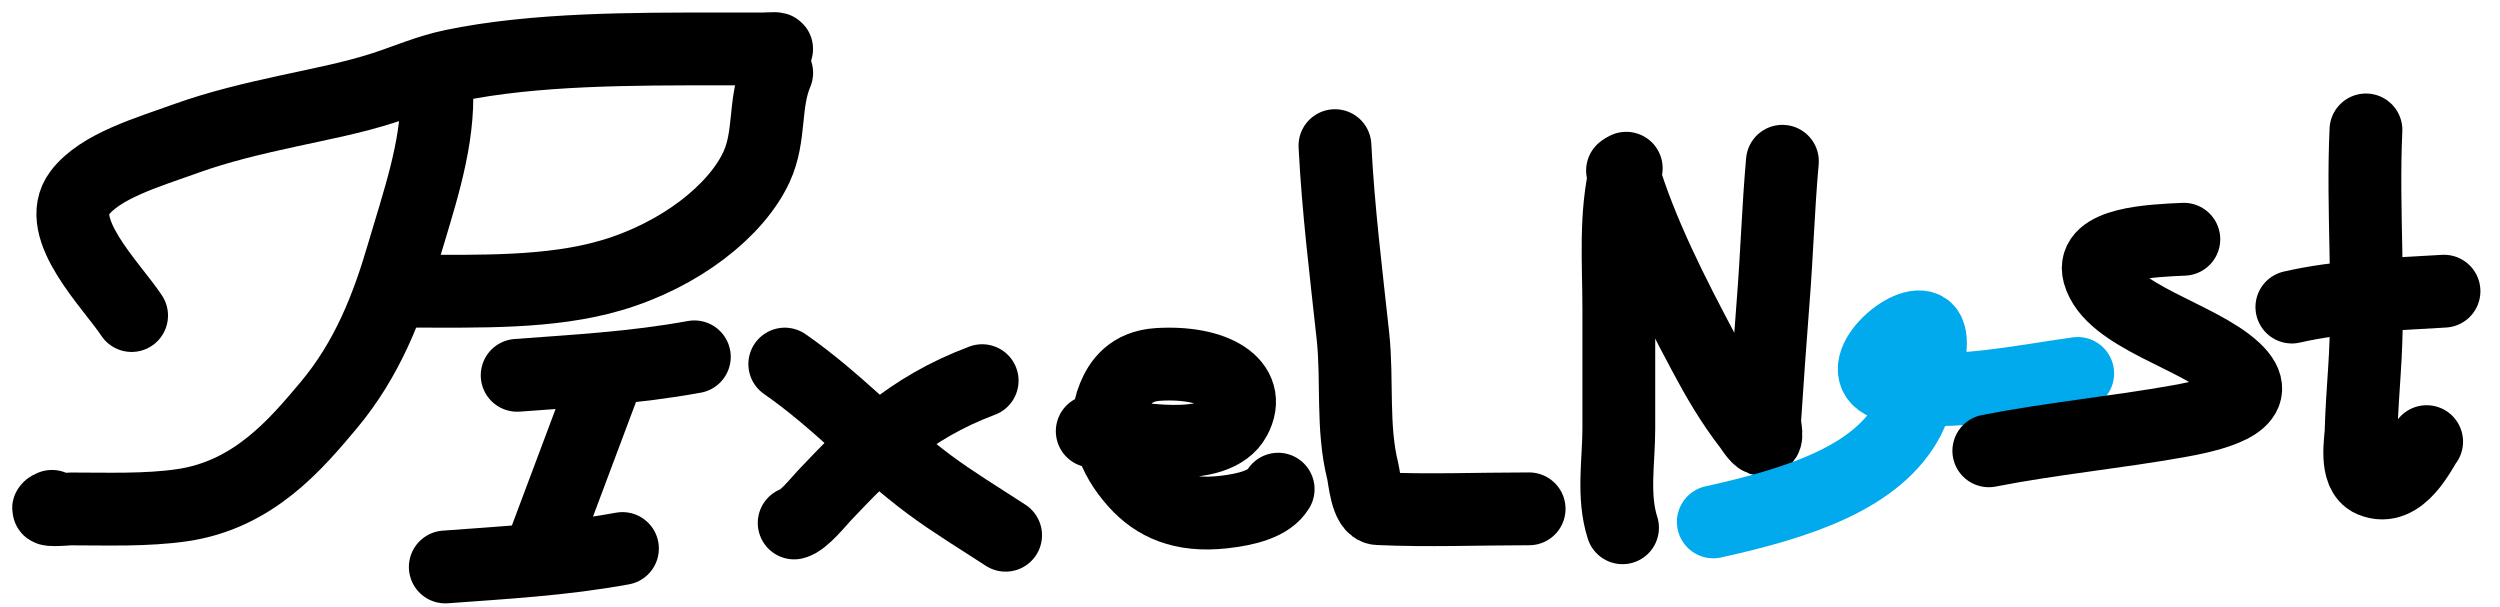 <svg width="103" height="25" viewBox="0 0 103 25" fill="none" xmlns="http://www.w3.org/2000/svg">
<path d="M5.422 13C4.598 11.752 2.182 9.405 3.282 7.952C4.127 6.836 6.088 6.275 7.675 5.702C9.014 5.219 10.448 4.884 11.897 4.568C13.214 4.281 14.539 4.028 15.788 3.625C16.758 3.312 17.614 2.924 18.657 2.706C22.039 2.002 26.118 2.016 29.657 2.016C30.251 2.016 30.844 2.016 31.437 2.016C31.74 2.016 32.271 1.938 31.835 2.127" stroke="black" stroke-width="3" stroke-linecap="round"/>
<path d="M18 4C18 6.161 17.224 8.341 16.605 10.457C15.976 12.605 15.149 14.786 13.521 16.721C12.198 18.294 10.446 20.389 7.5 20.815C6.019 21.03 4.428 20.968 2.921 20.968C2.721 20.968 1.614 21.088 2.141 20.862" stroke="black" stroke-width="3" stroke-linecap="round"/>
<path d="M17 11.997C19.724 11.997 22.68 12.082 25.184 11.344C28.035 10.505 30.336 8.676 31.167 6.881C31.758 5.603 31.461 4.277 32 3" stroke="black" stroke-width="3" stroke-linecap="round"/>
<path d="M25.12 15.178L22.381 22.479" stroke="black" stroke-width="3" stroke-linecap="round"/>
<path d="M21.307 15.463C23.714 15.283 26.118 15.157 28.607 14.702" stroke="black" stroke-width="3" stroke-linecap="round"/>
<path d="M18.346 23.359C20.753 23.179 23.156 23.054 25.645 22.599" stroke="black" stroke-width="3" stroke-linecap="round"/>
<path d="M32.333 15C34.554 16.544 36.152 18.374 38.282 19.96C39.261 20.688 40.38 21.366 41.431 22.052" stroke="black" stroke-width="3" stroke-linecap="round"/>
<path d="M40.465 15.683C37.408 16.829 35.719 18.563 33.964 20.415C33.744 20.648 33.087 21.467 32.72 21.546" stroke="black" stroke-width="3" stroke-linecap="round"/>
<path d="M45 17.765C46.827 18.114 50.094 18.707 50.881 17.234C51.64 15.814 50.027 14.868 47.706 15.015C46.59 15.086 46.131 15.756 45.885 16.358C45.39 17.568 45.828 18.809 46.796 19.884C47.603 20.78 48.696 21.287 50.396 21.1C51.374 20.991 52.299 20.754 52.66 20.154" stroke="black" stroke-width="3" stroke-linecap="round"/>
<path d="M55 6C55.131 8.622 55.459 11.234 55.741 13.847C55.938 15.672 55.694 17.604 56.143 19.403C56.222 19.721 56.301 20.934 56.778 20.956C58.841 21.05 60.934 20.964 63 20.964" stroke="black" stroke-width="3" stroke-linecap="round"/>
<path d="M67.001 6.931C66.523 8.821 66.695 10.8 66.695 12.707C66.695 14.364 66.695 16.02 66.695 17.677C66.695 18.999 66.429 20.436 66.848 21.744" stroke="black" stroke-width="3" stroke-linecap="round"/>
<path d="M66.848 7.026C67.603 9.568 68.916 12.132 70.218 14.581C70.755 15.591 71.338 16.596 72.082 17.555C72.132 17.619 72.384 18.033 72.55 18.091C72.91 18.215 72.686 17.583 72.703 17.326C72.813 15.698 72.923 14.069 73.052 12.442C73.206 10.509 73.263 8.575 73.435 6.644" stroke="black" stroke-width="3" stroke-linecap="round"/>
<path d="M70.588 21.502C74.185 20.708 77.383 19.646 78.639 17.234C78.798 16.928 80.132 13.741 79.218 13.485C78.311 13.231 75.983 15.538 78.044 15.917C80.331 16.337 83.336 15.7 85.601 15.386" stroke="#00AAEC" stroke-width="3" stroke-linecap="round"/>
<path d="M89.974 9.857C88.63 9.915 86.133 10.023 86.479 11.269C86.97 13.041 90.58 13.836 92.065 15.221C93.408 16.474 91.55 17.031 89.807 17.345C87.207 17.813 84.511 18.067 81.939 18.573" stroke="black" stroke-width="3" stroke-linecap="round"/>
<path d="M97.477 5.353C97.325 8.659 97.644 11.956 97.415 15.266C97.372 15.896 97.29 17.113 97.278 17.755C97.272 18.126 96.999 19.5 97.71 19.806C98.922 20.328 99.734 18.515 99.978 18.195" stroke="black" stroke-width="3" stroke-linecap="round"/>
<path d="M94.425 12.651C96.385 12.202 98.628 12.119 100.693 11.997" stroke="black" stroke-width="3" stroke-linecap="round"/>
</svg>
